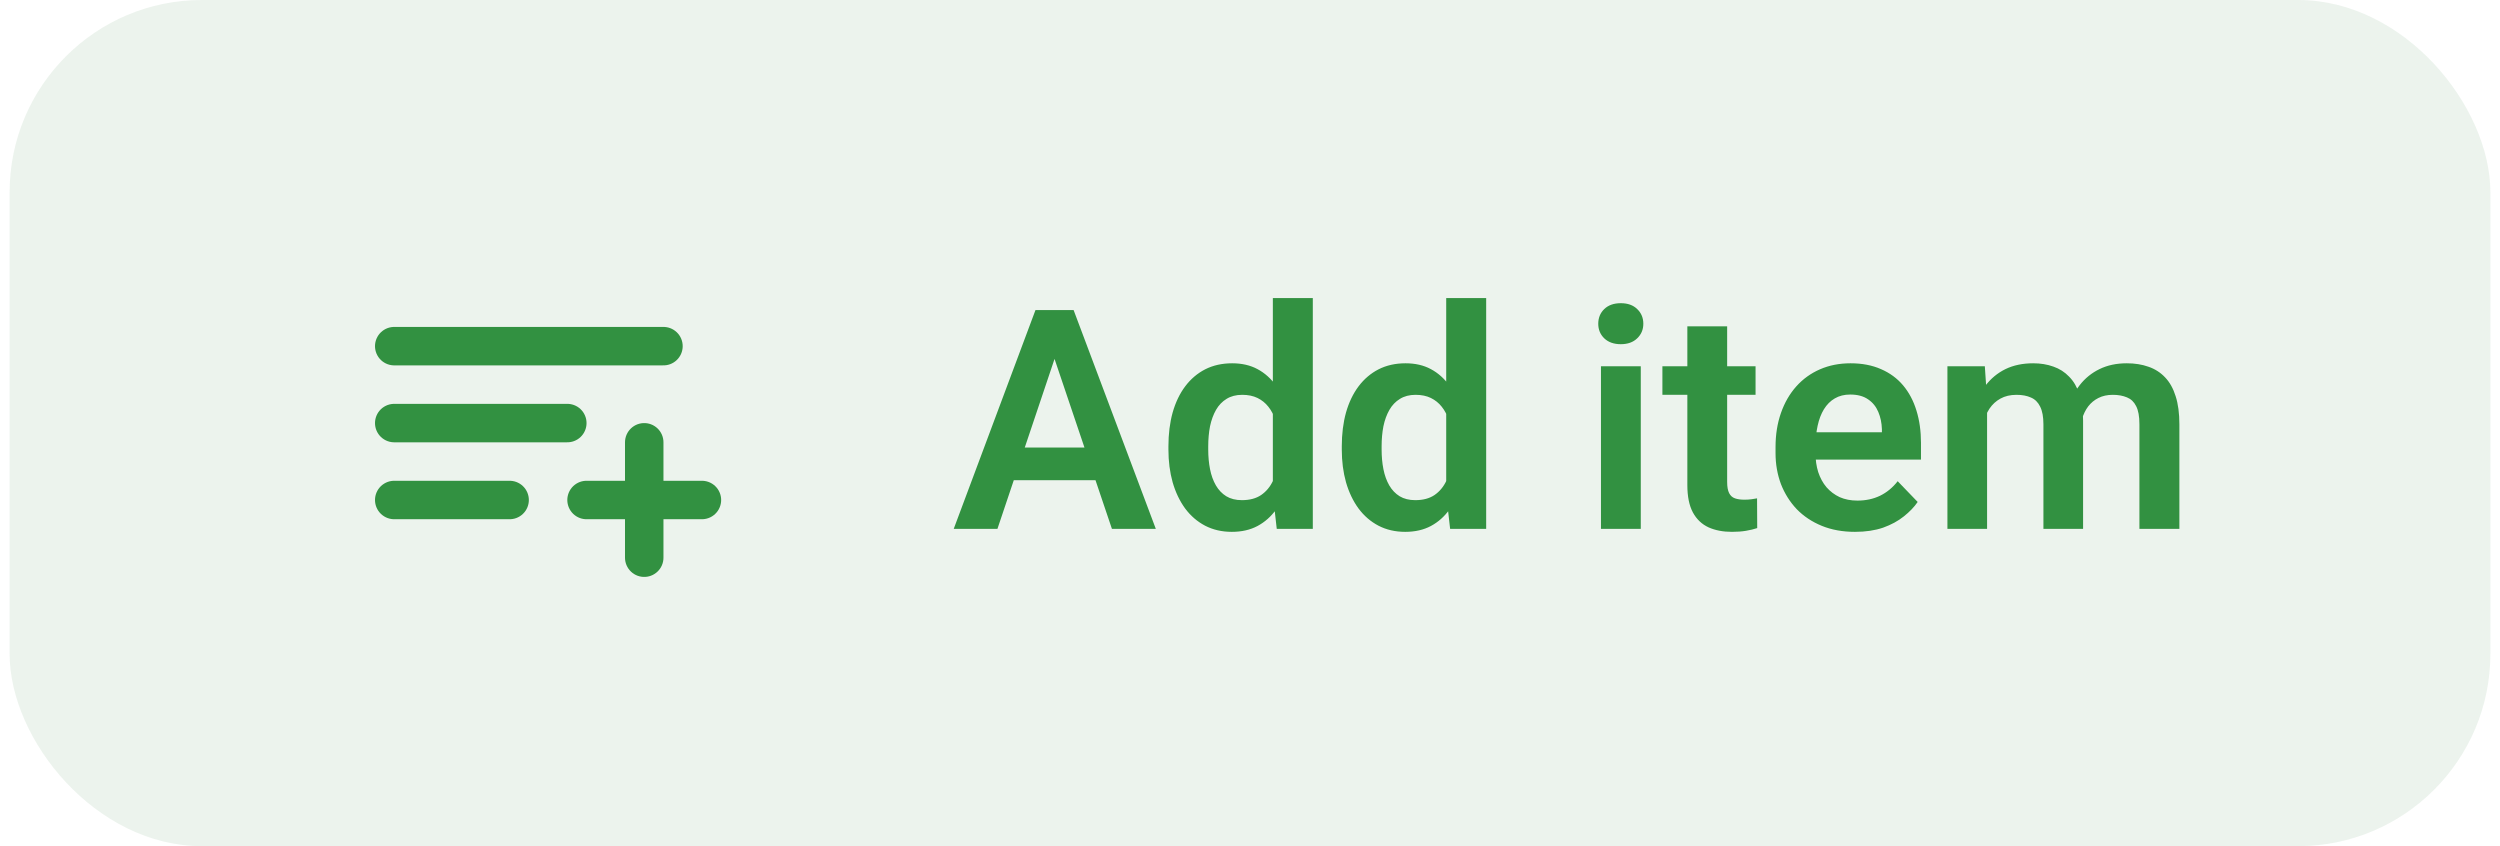 <svg width="130" height="44" viewBox="0 0 130 44" fill="none" xmlns="http://www.w3.org/2000/svg">
<rect x="0.5" width="129" height="44" rx="10" fill="#40894B" fill-opacity="0.1"/>
<path d="M34.5 18H20.5M20.5 22H29.5M26.5 26H20.5M30.5 26H36.5M33.5 23V29" stroke="#329141" stroke-width="2" stroke-linecap="round" stroke-linejoin="round"/>
<path d="M55.109 17.852L51.867 27.5H49.594L53.844 16.125H55.297L55.109 17.852ZM57.82 27.5L54.562 17.852L54.367 16.125H55.828L60.102 27.5H57.82ZM57.672 23.273V24.969H51.57V23.273H57.672ZM66.188 25.703V15.5H68.266V27.5H66.391L66.188 25.703ZM60.758 23.375V23.211C60.758 22.565 60.831 21.979 60.977 21.453C61.128 20.922 61.346 20.466 61.633 20.086C61.919 19.706 62.266 19.412 62.672 19.203C63.083 18.995 63.55 18.891 64.07 18.891C64.576 18.891 65.016 18.992 65.391 19.195C65.771 19.398 66.094 19.688 66.359 20.062C66.63 20.438 66.846 20.883 67.008 21.398C67.169 21.909 67.287 22.471 67.359 23.086V23.531C67.287 24.13 67.169 24.68 67.008 25.18C66.846 25.68 66.63 26.117 66.359 26.492C66.094 26.862 65.771 27.148 65.391 27.352C65.01 27.555 64.565 27.656 64.055 27.656C63.539 27.656 63.075 27.549 62.664 27.336C62.258 27.122 61.911 26.823 61.625 26.438C61.344 26.052 61.128 25.599 60.977 25.078C60.831 24.557 60.758 23.99 60.758 23.375ZM62.828 23.211V23.375C62.828 23.74 62.859 24.081 62.922 24.398C62.984 24.716 63.086 24.997 63.227 25.242C63.367 25.482 63.547 25.669 63.766 25.805C63.99 25.94 64.26 26.008 64.578 26.008C64.984 26.008 65.318 25.919 65.578 25.742C65.844 25.56 66.049 25.312 66.195 25C66.341 24.682 66.435 24.326 66.477 23.93V22.703C66.456 22.391 66.401 22.102 66.312 21.836C66.229 21.57 66.109 21.341 65.953 21.148C65.802 20.956 65.615 20.805 65.391 20.695C65.167 20.586 64.901 20.531 64.594 20.531C64.276 20.531 64.005 20.602 63.781 20.742C63.557 20.878 63.375 21.068 63.234 21.312C63.094 21.557 62.99 21.841 62.922 22.164C62.859 22.487 62.828 22.836 62.828 23.211ZM75.203 25.703V15.5H77.281V27.5H75.406L75.203 25.703ZM69.773 23.375V23.211C69.773 22.565 69.846 21.979 69.992 21.453C70.143 20.922 70.362 20.466 70.648 20.086C70.935 19.706 71.281 19.412 71.688 19.203C72.099 18.995 72.565 18.891 73.086 18.891C73.591 18.891 74.031 18.992 74.406 19.195C74.787 19.398 75.109 19.688 75.375 20.062C75.646 20.438 75.862 20.883 76.023 21.398C76.185 21.909 76.302 22.471 76.375 23.086V23.531C76.302 24.13 76.185 24.68 76.023 25.18C75.862 25.68 75.646 26.117 75.375 26.492C75.109 26.862 74.787 27.148 74.406 27.352C74.026 27.555 73.581 27.656 73.07 27.656C72.555 27.656 72.091 27.549 71.68 27.336C71.273 27.122 70.927 26.823 70.641 26.438C70.359 26.052 70.143 25.599 69.992 25.078C69.846 24.557 69.773 23.99 69.773 23.375ZM71.844 23.211V23.375C71.844 23.74 71.875 24.081 71.938 24.398C72 24.716 72.102 24.997 72.242 25.242C72.383 25.482 72.562 25.669 72.781 25.805C73.005 25.94 73.276 26.008 73.594 26.008C74 26.008 74.333 25.919 74.594 25.742C74.859 25.56 75.065 25.312 75.211 25C75.357 24.682 75.451 24.326 75.492 23.93V22.703C75.471 22.391 75.417 22.102 75.328 21.836C75.245 21.57 75.125 21.341 74.969 21.148C74.818 20.956 74.63 20.805 74.406 20.695C74.182 20.586 73.917 20.531 73.609 20.531C73.292 20.531 73.021 20.602 72.797 20.742C72.573 20.878 72.391 21.068 72.25 21.312C72.109 21.557 72.005 21.841 71.938 22.164C71.875 22.487 71.844 22.836 71.844 23.211ZM85.32 19.047V27.5H83.25V19.047H85.32ZM83.109 16.836C83.109 16.529 83.213 16.273 83.422 16.07C83.635 15.867 83.922 15.766 84.281 15.766C84.641 15.766 84.924 15.867 85.133 16.07C85.346 16.273 85.453 16.529 85.453 16.836C85.453 17.138 85.346 17.391 85.133 17.594C84.924 17.797 84.641 17.898 84.281 17.898C83.922 17.898 83.635 17.797 83.422 17.594C83.213 17.391 83.109 17.138 83.109 16.836ZM91.289 19.047V20.531H86.445V19.047H91.289ZM87.742 16.969H89.812V25.062C89.812 25.312 89.846 25.505 89.914 25.641C89.982 25.776 90.083 25.867 90.219 25.914C90.354 25.961 90.516 25.984 90.703 25.984C90.838 25.984 90.963 25.977 91.078 25.961C91.193 25.945 91.289 25.93 91.367 25.914L91.375 27.461C91.203 27.518 91.008 27.565 90.789 27.602C90.576 27.638 90.333 27.656 90.062 27.656C89.599 27.656 89.193 27.578 88.844 27.422C88.495 27.26 88.224 27.003 88.031 26.648C87.838 26.289 87.742 25.815 87.742 25.227V16.969ZM96.461 27.656C95.82 27.656 95.245 27.552 94.734 27.344C94.224 27.135 93.789 26.846 93.43 26.477C93.076 26.102 92.802 25.667 92.609 25.172C92.422 24.672 92.328 24.135 92.328 23.562V23.25C92.328 22.599 92.422 22.008 92.609 21.477C92.797 20.94 93.062 20.479 93.406 20.094C93.75 19.708 94.162 19.412 94.641 19.203C95.12 18.995 95.648 18.891 96.227 18.891C96.826 18.891 97.354 18.992 97.812 19.195C98.271 19.393 98.654 19.674 98.961 20.039C99.268 20.404 99.5 20.841 99.656 21.352C99.812 21.857 99.891 22.417 99.891 23.031V23.898H93.266V22.477H97.859V22.32C97.849 21.992 97.787 21.693 97.672 21.422C97.557 21.146 97.38 20.927 97.141 20.766C96.901 20.599 96.591 20.516 96.211 20.516C95.904 20.516 95.635 20.583 95.406 20.719C95.182 20.849 94.995 21.037 94.844 21.281C94.698 21.521 94.588 21.807 94.516 22.141C94.443 22.474 94.406 22.844 94.406 23.25V23.562C94.406 23.917 94.453 24.245 94.547 24.547C94.646 24.849 94.789 25.112 94.977 25.336C95.169 25.555 95.398 25.727 95.664 25.852C95.935 25.971 96.242 26.031 96.586 26.031C97.018 26.031 97.409 25.948 97.758 25.781C98.112 25.609 98.419 25.357 98.68 25.023L99.719 26.102C99.542 26.362 99.302 26.612 99 26.852C98.703 27.091 98.344 27.287 97.922 27.438C97.5 27.583 97.013 27.656 96.461 27.656ZM103.328 20.781V27.5H101.266V19.047H103.211L103.328 20.781ZM103.023 22.969H102.391C102.391 22.38 102.461 21.838 102.602 21.344C102.747 20.849 102.961 20.419 103.242 20.055C103.523 19.685 103.87 19.398 104.281 19.195C104.698 18.992 105.18 18.891 105.727 18.891C106.107 18.891 106.456 18.948 106.773 19.062C107.091 19.172 107.365 19.346 107.594 19.586C107.828 19.82 108.008 20.128 108.133 20.508C108.258 20.883 108.32 21.333 108.32 21.859V27.5H106.258V22.07C106.258 21.674 106.201 21.365 106.086 21.141C105.977 20.917 105.818 20.76 105.609 20.672C105.401 20.578 105.151 20.531 104.859 20.531C104.536 20.531 104.258 20.596 104.023 20.727C103.794 20.852 103.604 21.026 103.453 21.25C103.307 21.474 103.198 21.732 103.125 22.023C103.057 22.315 103.023 22.63 103.023 22.969ZM108.164 22.586L107.312 22.742C107.318 22.211 107.391 21.713 107.531 21.25C107.672 20.781 107.878 20.372 108.148 20.023C108.424 19.669 108.766 19.393 109.172 19.195C109.583 18.992 110.057 18.891 110.594 18.891C111.01 18.891 111.385 18.951 111.719 19.07C112.057 19.185 112.346 19.37 112.586 19.625C112.826 19.875 113.008 20.201 113.133 20.602C113.263 21.003 113.328 21.492 113.328 22.07V27.5H111.25V22.062C111.25 21.651 111.193 21.336 111.078 21.117C110.969 20.898 110.81 20.747 110.602 20.664C110.393 20.576 110.148 20.531 109.867 20.531C109.581 20.531 109.331 20.586 109.117 20.695C108.909 20.799 108.732 20.945 108.586 21.133C108.445 21.32 108.339 21.539 108.266 21.789C108.198 22.034 108.164 22.299 108.164 22.586Z" fill="#329141"/>
</svg>
